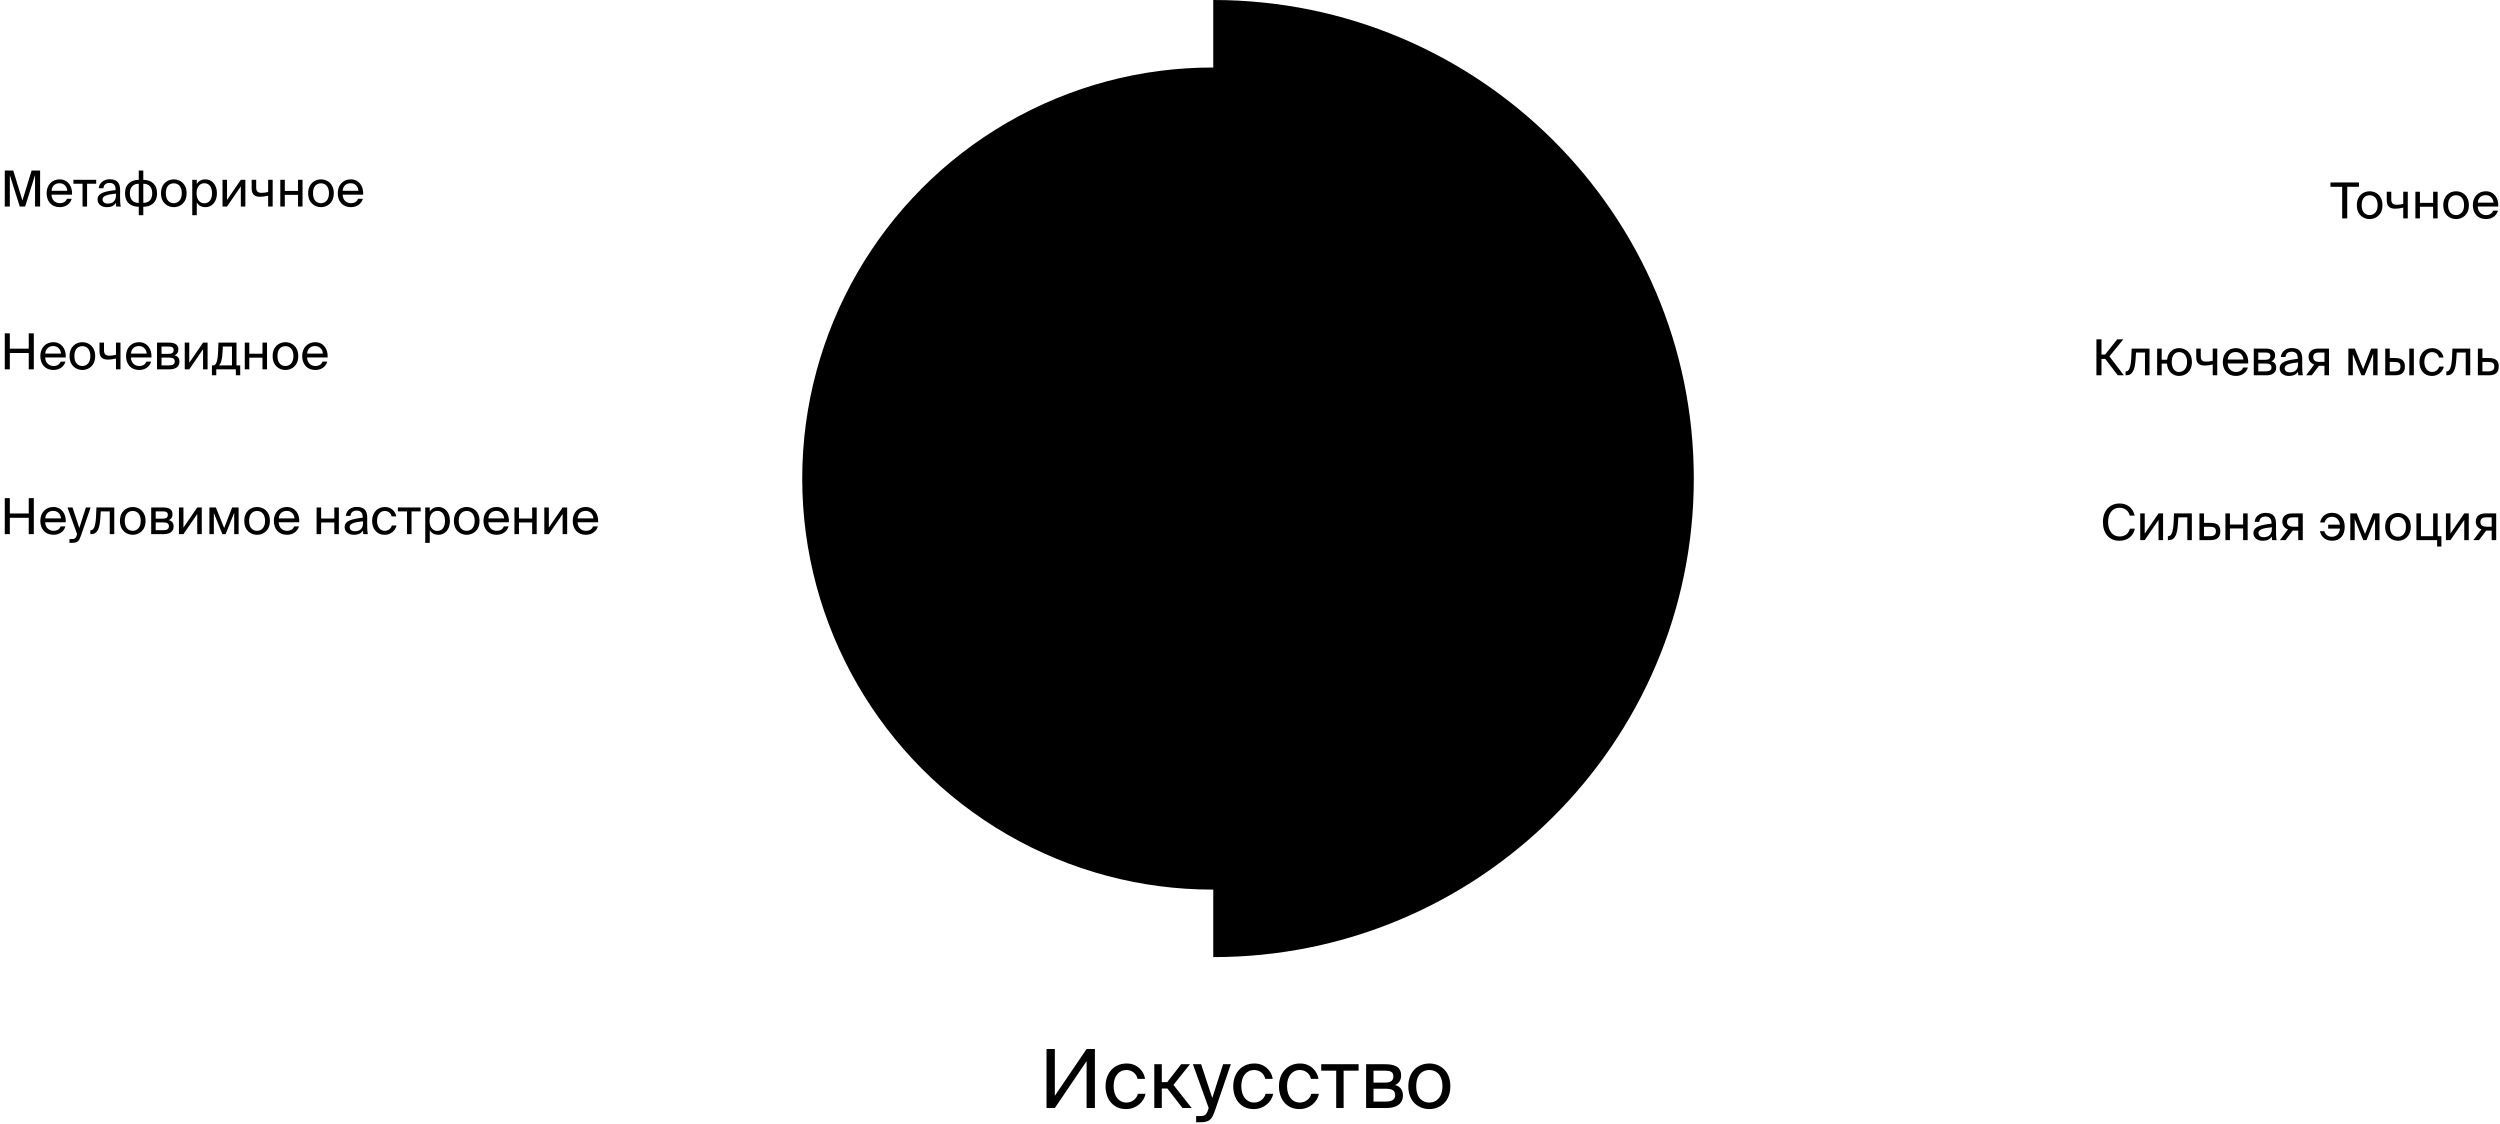 <svg width="1259" height="566" viewBox="0 0 1259 566" fill="none" xmlns="http://www.w3.org/2000/svg">
<path d="M12.65 104L17.65 88.2V104H20.2V85.875H15.925L11.3 100.975L6.675 85.875H2.4V104H4.95V88.2L9.95 104H12.65ZM36.282 98.025C36.557 93.75 34.132 90.325 30.007 90.325C26.332 90.325 23.482 93.025 23.482 97.3C23.482 101.275 25.832 104.325 30.082 104.325C33.357 104.325 35.507 102.4 36.107 100.1H33.757C33.182 101.425 32.082 102.325 30.082 102.325C28.107 102.325 26.007 100.925 25.932 98.025H36.282ZM30.007 92.275C32.432 92.275 33.807 94.175 33.882 96.075H25.957C26.157 93.375 28.007 92.275 30.007 92.275ZM48.447 92.525V90.55H36.972V92.525H41.572V104H43.847V92.525H48.447ZM58.395 98.375C58.395 101.55 56.37 102.525 54.245 102.525C52.62 102.525 51.645 101.675 51.645 100.4C51.645 98.55 54.27 97.925 58.395 97.525V98.375ZM53.745 104.325C56.145 104.325 57.52 103.55 58.345 102.15C58.37 102.95 58.445 103.5 58.52 104H60.82C60.545 102.725 60.445 101.2 60.47 98.925L60.495 95.825C60.52 92.025 58.87 90.275 55.145 90.275C52.545 90.275 49.945 91.9 49.745 94.8H52.095C52.195 93.125 53.27 92.125 55.17 92.125C56.87 92.125 58.22 92.925 58.22 95.4V95.725C52.72 96.325 49.12 97.275 49.12 100.45C49.12 102.925 51.22 104.325 53.745 104.325ZM72.16 85.875H69.885V90.575C65.985 90.575 62.96 92.75 62.96 97.325C62.96 102.05 65.985 104.125 69.885 104.125V108.375H72.16V104.125C76.035 104.125 79.085 102.05 79.085 97.325C79.085 92.75 76.085 90.575 72.16 90.575V85.875ZM69.885 102.175C67.21 102.175 65.385 100.675 65.385 97.4C65.385 94.1 67.285 92.525 69.885 92.525V102.175ZM72.16 92.525C74.835 92.525 76.66 94.1 76.66 97.4C76.66 100.675 74.76 102.175 72.16 102.175V92.525ZM83.501 97.325C83.501 93.65 85.451 92.325 87.526 92.325C89.601 92.325 91.551 93.725 91.551 97.325C91.551 100.775 89.601 102.325 87.526 102.325C85.451 102.325 83.501 100.925 83.501 97.325ZM87.526 90.325C84.401 90.325 81.076 92.45 81.076 97.325C81.076 102.2 84.401 104.325 87.526 104.325C90.651 104.325 93.976 102.2 93.976 97.325C93.976 92.45 90.651 90.325 87.526 90.325ZM96.823 90.55V108.375H99.097V101.975C99.922 103.4 101.322 104.325 103.497 104.325C106.597 104.325 109.247 101.8 109.247 97.325C109.247 92.925 106.597 90.325 103.497 90.325C101.322 90.325 99.922 91.25 99.097 92.675V90.55H96.823ZM98.998 97.325C98.998 93.775 100.897 92.275 102.922 92.275C105.247 92.275 106.772 94.1 106.772 97.325C106.772 100.55 105.247 102.375 102.922 102.375C100.897 102.375 98.998 100.875 98.998 97.325ZM121.282 104H123.557V90.55H121.282L114.332 100.7V90.55H112.057V104H114.332L121.282 93.85V104ZM137.313 104V90.55H135.038V96.675C133.788 96.975 132.738 97.125 131.863 97.125C129.963 97.125 129.013 96.45 129.013 94.45V90.55H126.738V94.925C126.738 97.85 128.213 99.1 131.038 99.1C132.263 99.1 133.463 98.925 135.038 98.55V104H137.313ZM152.358 104V90.55H150.083V96.15H143.433V90.55H141.158V104H143.433V98.125H150.083V104H152.358ZM157.622 97.325C157.622 93.65 159.572 92.325 161.647 92.325C163.722 92.325 165.672 93.725 165.672 97.325C165.672 100.775 163.722 102.325 161.647 102.325C159.572 102.325 157.622 100.925 157.622 97.325ZM161.647 90.325C158.522 90.325 155.197 92.45 155.197 97.325C155.197 102.2 158.522 104.325 161.647 104.325C164.772 104.325 168.097 102.2 168.097 97.325C168.097 92.45 164.772 90.325 161.647 90.325ZM182.889 98.025C183.164 93.75 180.739 90.325 176.614 90.325C172.939 90.325 170.089 93.025 170.089 97.3C170.089 101.275 172.439 104.325 176.689 104.325C179.964 104.325 182.114 102.4 182.714 100.1H180.364C179.789 101.425 178.689 102.325 176.689 102.325C174.714 102.325 172.614 100.925 172.539 98.025H182.889ZM176.614 92.275C179.039 92.275 180.414 94.175 180.489 96.075H172.564C172.764 93.375 174.614 92.275 176.614 92.275Z" fill="black"/>
<path d="M1179.52 110H1182.07V94.075H1187.97V91.875H1173.62V94.075H1179.52V110ZM1189.33 103.325C1189.33 99.65 1191.28 98.325 1193.35 98.325C1195.43 98.325 1197.38 99.725 1197.38 103.325C1197.38 106.775 1195.43 108.325 1193.35 108.325C1191.28 108.325 1189.33 106.925 1189.33 103.325ZM1193.35 96.325C1190.23 96.325 1186.9 98.45 1186.9 103.325C1186.9 108.2 1190.23 110.325 1193.35 110.325C1196.48 110.325 1199.8 108.2 1199.8 103.325C1199.8 98.45 1196.48 96.325 1193.35 96.325ZM1212.55 110V96.55H1210.27V102.675C1209.02 102.975 1207.97 103.125 1207.1 103.125C1205.2 103.125 1204.25 102.45 1204.25 100.45V96.55H1201.97V100.925C1201.97 103.85 1203.45 105.1 1206.27 105.1C1207.5 105.1 1208.7 104.925 1210.27 104.55V110H1212.55ZM1227.59 110V96.55H1225.32V102.15H1218.67V96.55H1216.39V110H1218.67V104.125H1225.32V110H1227.59ZM1232.86 103.325C1232.86 99.65 1234.81 98.325 1236.88 98.325C1238.96 98.325 1240.91 99.725 1240.91 103.325C1240.91 106.775 1238.96 108.325 1236.88 108.325C1234.81 108.325 1232.86 106.925 1232.86 103.325ZM1236.88 96.325C1233.76 96.325 1230.43 98.45 1230.43 103.325C1230.43 108.2 1233.76 110.325 1236.88 110.325C1240.01 110.325 1243.33 108.2 1243.33 103.325C1243.33 98.45 1240.01 96.325 1236.88 96.325ZM1258.12 104.025C1258.4 99.75 1255.97 96.325 1251.85 96.325C1248.17 96.325 1245.32 99.025 1245.32 103.3C1245.32 107.275 1247.67 110.325 1251.92 110.325C1255.2 110.325 1257.35 108.4 1257.95 106.1H1255.6C1255.02 107.425 1253.92 108.325 1251.92 108.325C1249.95 108.325 1247.85 106.925 1247.77 104.025H1258.12ZM1251.85 98.275C1254.27 98.275 1255.65 100.175 1255.72 102.075H1247.8C1248 99.375 1249.85 98.275 1251.85 98.275Z" fill="black"/>
<path d="M14.475 167.875V175.575H4.95V167.875H2.4V186H4.95V177.775H14.475V186H17.025V167.875H14.475ZM33.109 180.025C33.384 175.75 30.959 172.325 26.834 172.325C23.159 172.325 20.309 175.025 20.309 179.3C20.309 183.275 22.659 186.325 26.909 186.325C30.184 186.325 32.334 184.4 32.934 182.1H30.584C30.009 183.425 28.909 184.325 26.909 184.325C24.934 184.325 22.834 182.925 22.759 180.025H33.109ZM26.834 174.275C29.259 174.275 30.634 176.175 30.709 178.075H22.784C22.984 175.375 24.834 174.275 26.834 174.275ZM37.456 179.325C37.456 175.65 39.406 174.325 41.481 174.325C43.556 174.325 45.506 175.725 45.506 179.325C45.506 182.775 43.556 184.325 41.481 184.325C39.406 184.325 37.456 182.925 37.456 179.325ZM41.481 172.325C38.356 172.325 35.031 174.45 35.031 179.325C35.031 184.2 38.356 186.325 41.481 186.325C44.606 186.325 47.931 184.2 47.931 179.325C47.931 174.45 44.606 172.325 41.481 172.325ZM60.678 186V172.55H58.403V178.675C57.153 178.975 56.102 179.125 55.227 179.125C53.328 179.125 52.377 178.45 52.377 176.45V172.55H50.102V176.925C50.102 179.85 51.578 181.1 54.403 181.1C55.627 181.1 56.828 180.925 58.403 180.55V186H60.678ZM76.273 180.025C76.548 175.75 74.123 172.325 69.998 172.325C66.323 172.325 63.473 175.025 63.473 179.3C63.473 183.275 65.823 186.325 70.073 186.325C73.348 186.325 75.498 184.4 76.098 182.1H73.748C73.173 183.425 72.073 184.325 70.073 184.325C68.098 184.325 65.998 182.925 65.923 180.025H76.273ZM69.998 174.275C72.423 174.275 73.798 176.175 73.873 178.075H65.948C66.148 175.375 67.998 174.275 69.998 174.275ZM79.073 172.55V186H85.323C88.198 186 90.373 184.875 90.373 182.075C90.373 180.275 89.348 179.325 87.948 178.925C89.198 178.4 89.823 177.4 89.823 175.975C89.823 173.25 87.623 172.55 84.923 172.55H79.073ZM81.348 178.2V174.525H84.698C86.398 174.525 87.448 174.825 87.448 176.225C87.448 177.75 86.448 178.2 84.773 178.2H81.348ZM81.348 180.075H84.898C86.998 180.075 87.998 180.55 87.998 182.05C87.998 183.45 86.973 184.025 84.973 184.025H81.348V180.075ZM102.263 186H104.538V172.55H102.263L95.313 182.7V172.55H93.038V186H95.313L102.263 175.85V186ZM120.97 184.025H119.095V172.55H110.02L109.845 176.875C109.645 182.025 108.845 184.025 107.32 184.025H106.72V188.975H108.92V186H118.77V188.975H120.97V184.025ZM116.82 184.025H110.27C111.32 183.025 111.895 181.075 112.095 177.1L112.22 174.525H116.82V184.025ZM134.463 186V172.55H132.188V178.15H125.538V172.55H123.263V186H125.538V180.125H132.188V186H134.463ZM139.727 179.325C139.727 175.65 141.677 174.325 143.752 174.325C145.827 174.325 147.777 175.725 147.777 179.325C147.777 182.775 145.827 184.325 143.752 184.325C141.677 184.325 139.727 182.925 139.727 179.325ZM143.752 172.325C140.627 172.325 137.302 174.45 137.302 179.325C137.302 184.2 140.627 186.325 143.752 186.325C146.877 186.325 150.202 184.2 150.202 179.325C150.202 174.45 146.877 172.325 143.752 172.325ZM164.993 180.025C165.268 175.75 162.843 172.325 158.718 172.325C155.043 172.325 152.193 175.025 152.193 179.3C152.193 183.275 154.543 186.325 158.793 186.325C162.068 186.325 164.218 184.4 164.818 182.1H162.468C161.893 183.425 160.793 184.325 158.793 184.325C156.818 184.325 154.718 182.925 154.643 180.025H164.993ZM158.718 174.275C161.143 174.275 162.518 176.175 162.593 178.075H154.668C154.868 175.375 156.718 174.275 158.718 174.275Z" fill="black"/>
<path d="M1066.51 189H1069.56L1062.31 179.45L1069.31 170.875H1066.24L1060.14 178.55H1058.31V170.875H1055.76V189H1058.31V180.75H1060.21L1066.51 189ZM1082.49 175.55H1073.51L1073.31 180.15C1073.04 185.725 1071.89 187.025 1070.69 187.025H1070.44V189H1070.86C1073.99 189 1075.16 186.2 1075.49 180.775L1075.69 177.525H1080.21V189H1082.49V175.55ZM1097.39 175.325C1094.64 175.325 1091.82 177.075 1091.34 181.15H1088.62V175.55H1086.34V189H1088.62V183.125H1091.29C1091.62 187.425 1094.59 189.325 1097.39 189.325C1100.52 189.325 1103.84 187.2 1103.84 182.325C1103.84 177.45 1100.52 175.325 1097.39 175.325ZM1097.39 187.325C1095.52 187.325 1093.69 185.925 1093.69 182.325C1093.69 178.65 1095.52 177.325 1097.39 177.325C1099.47 177.325 1101.42 178.725 1101.42 182.325C1101.42 185.775 1099.47 187.325 1097.39 187.325ZM1116.6 189V175.55H1114.33V181.675C1113.08 181.975 1112.03 182.125 1111.15 182.125C1109.25 182.125 1108.3 181.45 1108.3 179.45V175.55H1106.03V179.925C1106.03 182.85 1107.5 184.1 1110.33 184.1C1111.55 184.1 1112.75 183.925 1114.33 183.55V189H1116.6ZM1132.2 183.025C1132.47 178.75 1130.05 175.325 1125.92 175.325C1122.25 175.325 1119.4 178.025 1119.4 182.3C1119.4 186.275 1121.75 189.325 1126 189.325C1129.27 189.325 1131.42 187.4 1132.02 185.1H1129.67C1129.1 186.425 1128 187.325 1126 187.325C1124.02 187.325 1121.92 185.925 1121.85 183.025H1132.2ZM1125.92 177.275C1128.35 177.275 1129.72 179.175 1129.8 181.075H1121.87C1122.07 178.375 1123.92 177.275 1125.92 177.275ZM1135 175.55V189H1141.25C1144.12 189 1146.3 187.875 1146.3 185.075C1146.3 183.275 1145.27 182.325 1143.87 181.925C1145.12 181.4 1145.75 180.4 1145.75 178.975C1145.75 176.25 1143.55 175.55 1140.85 175.55H1135ZM1137.27 181.2V177.525H1140.62C1142.32 177.525 1143.37 177.825 1143.37 179.225C1143.37 180.75 1142.37 181.2 1140.7 181.2H1137.27ZM1137.27 183.075H1140.82C1142.92 183.075 1143.92 183.55 1143.92 185.05C1143.92 186.45 1142.9 187.025 1140.9 187.025H1137.27V183.075ZM1157.31 183.375C1157.31 186.55 1155.29 187.525 1153.16 187.525C1151.54 187.525 1150.56 186.675 1150.56 185.4C1150.56 183.55 1153.19 182.925 1157.31 182.525V183.375ZM1152.66 189.325C1155.06 189.325 1156.44 188.55 1157.26 187.15C1157.29 187.95 1157.36 188.5 1157.44 189H1159.74C1159.46 187.725 1159.36 186.2 1159.39 183.925L1159.41 180.825C1159.44 177.025 1157.79 175.275 1154.06 175.275C1151.46 175.275 1148.86 176.9 1148.66 179.8H1151.01C1151.11 178.125 1152.19 177.125 1154.09 177.125C1155.79 177.125 1157.14 177.925 1157.14 180.4V180.725C1151.64 181.325 1148.04 182.275 1148.04 185.45C1148.04 187.925 1150.14 189.325 1152.66 189.325ZM1172.88 175.55H1167.6C1164.5 175.55 1162.6 176.925 1162.6 179.7C1162.6 181.7 1163.75 183 1165.45 183.575L1161.38 189H1164.2L1167.85 184.2C1167.98 184.225 1168.1 184.225 1168.23 184.225H1170.6V189H1172.88V175.55ZM1170.6 177.525V182.25H1167.93C1166.35 182.25 1164.93 181.675 1164.93 179.85C1164.93 178.225 1166.05 177.525 1167.73 177.525H1170.6ZM1197.35 175.55H1194.1L1190.08 185.9L1185.9 175.55H1182.65V189H1184.88V178.35L1189.18 189H1190.8L1195.13 178.2V189H1197.35V175.55ZM1206.06 189C1209.13 189 1211.11 187.875 1211.11 184.55C1211.11 181.675 1209.58 180.3 1206.08 180.3H1203.48V175.55H1201.21V189H1206.06ZM1203.48 182.275H1205.78C1207.88 182.275 1208.88 182.75 1208.88 184.55C1208.88 186.375 1207.86 187.025 1205.86 187.025H1203.48V182.275ZM1215.61 189V175.55H1213.33V189H1215.61ZM1224.92 175.325C1220.94 175.325 1218.42 178.3 1218.42 182.3C1218.42 186.4 1220.82 189.325 1224.69 189.325C1227.84 189.325 1230.22 187.15 1230.69 184.625H1228.34C1228.02 186.025 1226.69 187.325 1224.77 187.325C1222.77 187.325 1220.89 185.675 1220.89 182.275C1220.89 178.9 1222.77 177.325 1224.77 177.325C1226.54 177.325 1227.92 178.45 1228.24 180.05H1230.54C1230.22 177.75 1228.22 175.325 1224.92 175.325ZM1244.01 175.55H1235.04L1234.84 180.15C1234.56 185.725 1233.41 187.025 1232.21 187.025H1231.96V189H1232.39C1235.51 189 1236.69 186.2 1237.01 180.775L1237.21 177.525H1241.74V189H1244.01V175.55ZM1250.14 180.3V175.55H1247.86V189H1253.31C1256.41 189 1258.36 187.875 1258.36 184.55C1258.36 181.675 1256.86 180.3 1253.34 180.3H1250.14ZM1250.14 187.025V182.275H1253.06C1255.09 182.275 1256.14 182.775 1256.14 184.55C1256.14 186.35 1255.11 187.025 1253.11 187.025H1250.14Z" fill="black"/>
<path d="M14.475 250.875V258.575H4.95V250.875H2.4V269H4.95V260.775H14.475V269H17.025V250.875H14.475ZM33.109 263.025C33.384 258.75 30.959 255.325 26.834 255.325C23.159 255.325 20.309 258.025 20.309 262.3C20.309 266.275 22.659 269.325 26.909 269.325C30.184 269.325 32.334 267.4 32.934 265.1H30.584C30.009 266.425 28.909 267.325 26.909 267.325C24.934 267.325 22.834 265.925 22.759 263.025H33.109ZM26.834 257.275C29.259 257.275 30.634 259.175 30.709 261.075H22.784C22.984 258.375 24.834 257.275 26.834 257.275ZM34.987 273.375H36.162C39.187 273.375 39.837 272.475 40.837 269.575L45.637 255.55H43.262L39.937 265.925L36.512 255.55H33.987L38.837 269L38.737 269.275C38.137 271.375 37.412 271.475 35.912 271.475H34.987V273.375ZM57.545 255.55H48.57L48.37 260.15C48.095 265.725 46.945 267.025 45.745 267.025H45.495V269H45.92C49.045 269 50.22 266.2 50.545 260.775L50.745 257.525H55.27V269H57.545V255.55ZM62.823 262.325C62.823 258.65 64.773 257.325 66.848 257.325C68.923 257.325 70.873 258.725 70.873 262.325C70.873 265.775 68.923 267.325 66.848 267.325C64.773 267.325 62.823 265.925 62.823 262.325ZM66.848 255.325C63.723 255.325 60.398 257.45 60.398 262.325C60.398 267.2 63.723 269.325 66.848 269.325C69.973 269.325 73.298 267.2 73.298 262.325C73.298 257.45 69.973 255.325 66.848 255.325ZM76.144 255.55V269H82.394C85.269 269 87.444 267.875 87.444 265.075C87.444 263.275 86.419 262.325 85.019 261.925C86.269 261.4 86.894 260.4 86.894 258.975C86.894 256.25 84.694 255.55 81.994 255.55H76.144ZM78.419 261.2V257.525H81.769C83.469 257.525 84.519 257.825 84.519 259.225C84.519 260.75 83.519 261.2 81.844 261.2H78.419ZM78.419 263.075H81.969C84.069 263.075 85.069 263.55 85.069 265.05C85.069 266.45 84.044 267.025 82.044 267.025H78.419V263.075ZM99.334 269H101.609V255.55H99.334L92.384 265.7V255.55H90.109V269H92.384L99.334 258.85V269ZM120.165 255.55H116.915L112.89 265.9L108.715 255.55H105.465V269H107.69V258.35L111.99 269H113.615L117.94 258.2V269H120.165V255.55ZM125.445 262.325C125.445 258.65 127.395 257.325 129.47 257.325C131.545 257.325 133.495 258.725 133.495 262.325C133.495 265.775 131.545 267.325 129.47 267.325C127.395 267.325 125.445 265.925 125.445 262.325ZM129.47 255.325C126.345 255.325 123.02 257.45 123.02 262.325C123.02 267.2 126.345 269.325 129.47 269.325C132.595 269.325 135.92 267.2 135.92 262.325C135.92 257.45 132.595 255.325 129.47 255.325ZM150.711 263.025C150.986 258.75 148.561 255.325 144.436 255.325C140.761 255.325 137.911 258.025 137.911 262.3C137.911 266.275 140.261 269.325 144.511 269.325C147.786 269.325 149.936 267.4 150.536 265.1H148.186C147.611 266.425 146.511 267.325 144.511 267.325C142.536 267.325 140.436 265.925 140.361 263.025H150.711ZM144.436 257.275C146.861 257.275 148.236 259.175 148.311 261.075H140.386C140.586 258.375 142.436 257.275 144.436 257.275ZM170.645 269V255.55H168.37V261.15H161.72V255.55H159.445V269H161.72V263.125H168.37V269H170.645ZM182.834 263.375C182.834 266.55 180.809 267.525 178.684 267.525C177.059 267.525 176.084 266.675 176.084 265.4C176.084 263.55 178.709 262.925 182.834 262.525V263.375ZM178.184 269.325C180.584 269.325 181.959 268.55 182.784 267.15C182.809 267.95 182.884 268.5 182.959 269H185.259C184.984 267.725 184.884 266.2 184.909 263.925L184.934 260.825C184.959 257.025 183.309 255.275 179.584 255.275C176.984 255.275 174.384 256.9 174.184 259.8H176.534C176.634 258.125 177.709 257.125 179.609 257.125C181.309 257.125 182.659 257.925 182.659 260.4V260.725C177.159 261.325 173.559 262.275 173.559 265.45C173.559 267.925 175.659 269.325 178.184 269.325ZM193.898 255.325C189.923 255.325 187.398 258.3 187.398 262.3C187.398 266.4 189.798 269.325 193.673 269.325C196.823 269.325 199.198 267.15 199.673 264.625H197.323C196.998 266.025 195.673 267.325 193.748 267.325C191.748 267.325 189.873 265.675 189.873 262.275C189.873 258.9 191.748 257.325 193.748 257.325C195.523 257.325 196.898 258.45 197.223 260.05H199.523C199.198 257.75 197.198 255.325 193.898 255.325ZM211.85 257.525V255.55H200.375V257.525H204.975V269H207.25V257.525H211.85ZM214.156 255.55V273.375H216.431V266.975C217.256 268.4 218.656 269.325 220.831 269.325C223.931 269.325 226.581 266.8 226.581 262.325C226.581 257.925 223.931 255.325 220.831 255.325C218.656 255.325 217.256 256.25 216.431 257.675V255.55H214.156ZM216.331 262.325C216.331 258.775 218.231 257.275 220.256 257.275C222.581 257.275 224.106 259.1 224.106 262.325C224.106 265.55 222.581 267.375 220.256 267.375C218.231 267.375 216.331 265.875 216.331 262.325ZM231.011 262.325C231.011 258.65 232.961 257.325 235.036 257.325C237.111 257.325 239.061 258.725 239.061 262.325C239.061 265.775 237.111 267.325 235.036 267.325C232.961 267.325 231.011 265.925 231.011 262.325ZM235.036 255.325C231.911 255.325 228.586 257.45 228.586 262.325C228.586 267.2 231.911 269.325 235.036 269.325C238.161 269.325 241.486 267.2 241.486 262.325C241.486 257.45 238.161 255.325 235.036 255.325ZM256.278 263.025C256.553 258.75 254.128 255.325 250.003 255.325C246.328 255.325 243.478 258.025 243.478 262.3C243.478 266.275 245.828 269.325 250.078 269.325C253.353 269.325 255.503 267.4 256.103 265.1H253.753C253.178 266.425 252.078 267.325 250.078 267.325C248.103 267.325 246.003 265.925 245.928 263.025H256.278ZM250.003 257.275C252.428 257.275 253.803 259.175 253.878 261.075H245.953C246.153 258.375 248.003 257.275 250.003 257.275ZM270.278 269V255.55H268.003V261.15H261.353V255.55H259.078V269H261.353V263.125H268.003V269H270.278ZM283.342 269H285.617V255.55H283.342L276.392 265.7V255.55H274.117V269H276.392L283.342 258.85V269ZM301.224 263.025C301.499 258.75 299.074 255.325 294.949 255.325C291.274 255.325 288.424 258.025 288.424 262.3C288.424 266.275 290.774 269.325 295.024 269.325C298.299 269.325 300.449 267.4 301.049 265.1H298.699C298.124 266.425 297.024 267.325 295.024 267.325C293.049 267.325 290.949 265.925 290.874 263.025H301.224ZM294.949 257.275C297.374 257.275 298.749 259.175 298.824 261.075H290.899C291.099 258.375 292.949 257.275 294.949 257.275Z" fill="black"/>
<path d="M547.206 558H551.388V528.275H547.206L531.216 551.85V528.275H527.034V558H531.216L547.206 534.384V558ZM567.425 535.573C560.906 535.573 556.765 540.452 556.765 547.012C556.765 553.736 560.701 558.533 567.056 558.533C572.222 558.533 576.117 554.966 576.896 550.825H573.042C572.509 553.121 570.336 555.253 567.179 555.253C563.899 555.253 560.824 552.547 560.824 546.971C560.824 541.436 563.899 538.853 567.179 538.853C570.09 538.853 572.345 540.698 572.878 543.322H576.65C576.117 539.55 572.837 535.573 567.425 535.573ZM595.495 558H600.128L590.944 546.356L599.267 535.942H594.839L587.828 544.962H585.081V535.942H581.309V558H585.081V548.201H587.91L595.495 558ZM602.379 565.175H604.306C609.267 565.175 610.333 563.699 611.973 558.943L619.845 535.942H615.95L610.497 552.957L604.88 535.942H600.739L608.693 558L608.529 558.451C607.545 561.895 606.356 562.059 603.896 562.059H602.379V565.175ZM631.727 535.573C625.208 535.573 621.067 540.452 621.067 547.012C621.067 553.736 625.003 558.533 631.358 558.533C636.524 558.533 640.419 554.966 641.198 550.825H637.344C636.811 553.121 634.638 555.253 631.481 555.253C628.201 555.253 625.126 552.547 625.126 546.971C625.126 541.436 628.201 538.853 631.481 538.853C634.392 538.853 636.647 540.698 637.18 543.322H640.952C640.419 539.55 637.139 535.573 631.727 535.573ZM654.75 535.573C648.231 535.573 644.09 540.452 644.09 547.012C644.09 553.736 648.026 558.533 654.381 558.533C659.547 558.533 663.442 554.966 664.221 550.825H660.367C659.834 553.121 657.661 555.253 654.504 555.253C651.224 555.253 648.149 552.547 648.149 546.971C648.149 541.436 651.224 538.853 654.504 538.853C657.415 538.853 659.67 540.698 660.203 543.322H663.975C663.442 539.55 660.162 535.573 654.75 535.573ZM684.19 539.181V535.942H665.371V539.181H672.915V558H676.646V539.181H684.19ZM687.973 535.942V558H698.223C702.938 558 706.505 556.155 706.505 551.563C706.505 548.611 704.824 547.053 702.528 546.397C704.578 545.536 705.603 543.896 705.603 541.559C705.603 537.09 701.995 535.942 697.567 535.942H687.973ZM691.704 545.208V539.181H697.198C699.986 539.181 701.708 539.673 701.708 541.969C701.708 544.47 700.068 545.208 697.321 545.208H691.704ZM691.704 548.283H697.526C700.97 548.283 702.61 549.062 702.61 551.522C702.61 553.818 700.929 554.761 697.649 554.761H691.704V548.283ZM713.212 547.053C713.212 541.026 716.41 538.853 719.813 538.853C723.216 538.853 726.414 541.149 726.414 547.053C726.414 552.711 723.216 555.253 719.813 555.253C716.41 555.253 713.212 552.957 713.212 547.053ZM719.813 535.573C714.688 535.573 709.235 539.058 709.235 547.053C709.235 555.048 714.688 558.533 719.813 558.533C724.938 558.533 730.391 555.048 730.391 547.053C730.391 539.058 724.938 535.573 719.813 535.573Z" fill="black"/>
<path d="M1072.63 266.225C1072.05 268.55 1070.3 270.175 1067.4 270.175C1064.03 270.175 1061.63 267.5 1061.63 262.9C1061.63 258.2 1064.13 255.7 1067.33 255.7C1070.2 255.7 1072 257.375 1072.53 259.65H1075C1074.2 255.775 1071.2 253.55 1067.45 253.55C1062.35 253.55 1059.03 257.3 1059.03 262.9C1059.03 268.4 1062.05 272.325 1067.25 272.325C1071.18 272.325 1074.3 270.225 1075.1 266.225H1072.63ZM1087.04 272H1089.32V258.55H1087.04L1080.09 268.7V258.55H1077.82V272H1080.09L1087.04 261.85V272ZM1103.8 258.55H1094.83L1094.63 263.15C1094.35 268.725 1093.2 270.025 1092 270.025H1091.75V272H1092.18C1095.3 272 1096.48 269.2 1096.8 263.775L1097 260.525H1101.53V272H1103.8V258.55ZM1109.93 263.3V258.55H1107.65V272H1113.1C1116.2 272 1118.15 270.875 1118.15 267.55C1118.15 264.675 1116.65 263.3 1113.13 263.3H1109.93ZM1109.93 270.025V265.275H1112.85C1114.88 265.275 1115.93 265.775 1115.93 267.55C1115.93 269.35 1114.9 270.025 1112.9 270.025H1109.93ZM1131.92 272V258.55H1129.64V264.15H1122.99V258.55H1120.72V272H1122.99V266.125H1129.64V272H1131.92ZM1144.1 266.375C1144.1 269.55 1142.08 270.525 1139.95 270.525C1138.33 270.525 1137.35 269.675 1137.35 268.4C1137.35 266.55 1139.98 265.925 1144.1 265.525V266.375ZM1139.45 272.325C1141.85 272.325 1143.23 271.55 1144.05 270.15C1144.08 270.95 1144.15 271.5 1144.23 272H1146.53C1146.25 270.725 1146.15 269.2 1146.18 266.925L1146.2 263.825C1146.23 260.025 1144.58 258.275 1140.85 258.275C1138.25 258.275 1135.65 259.9 1135.45 262.8H1137.8C1137.9 261.125 1138.98 260.125 1140.88 260.125C1142.58 260.125 1143.93 260.925 1143.93 263.4V263.725C1138.43 264.325 1134.83 265.275 1134.83 268.45C1134.83 270.925 1136.93 272.325 1139.45 272.325ZM1159.67 258.55H1154.39C1151.29 258.55 1149.39 259.925 1149.39 262.7C1149.39 264.7 1150.54 266 1152.24 266.575L1148.17 272H1150.99L1154.64 267.2C1154.77 267.225 1154.89 267.225 1155.02 267.225H1157.39V272H1159.67V258.55ZM1157.39 260.525V265.25H1154.72C1153.14 265.25 1151.72 264.675 1151.72 262.85C1151.72 261.225 1152.84 260.525 1154.52 260.525H1157.39ZM1168.3 267.5C1169.05 270.8 1171.57 272.325 1174.5 272.325C1178.57 272.325 1180.8 269.475 1180.8 265.3C1180.8 261.1 1178.37 258.25 1174.42 258.25C1171.5 258.25 1169.02 259.925 1168.42 263.1H1170.67C1171.15 261.3 1172.47 260.25 1174.35 260.25C1176.52 260.25 1178.12 261.725 1178.4 264.225H1172.47V266.2H1178.4C1178.2 269 1176.35 270.325 1174.37 270.325C1172.27 270.325 1170.95 269.1 1170.57 267.5H1168.3ZM1198.31 258.55H1195.06L1191.03 268.9L1186.86 258.55H1183.61V272H1185.83V261.35L1190.13 272H1191.76L1196.08 261.2V272H1198.31V258.55ZM1203.59 265.325C1203.59 261.65 1205.54 260.325 1207.61 260.325C1209.69 260.325 1211.64 261.725 1211.64 265.325C1211.64 268.775 1209.69 270.325 1207.61 270.325C1205.54 270.325 1203.59 268.925 1203.59 265.325ZM1207.61 258.325C1204.49 258.325 1201.16 260.45 1201.16 265.325C1201.16 270.2 1204.49 272.325 1207.61 272.325C1210.74 272.325 1214.06 270.2 1214.06 265.325C1214.06 260.45 1210.74 258.325 1207.61 258.325ZM1227.61 270.025V258.55H1225.33V270.025H1219.18V258.55H1216.91V272H1227.33V275.225H1229.48V270.025H1227.61ZM1241 272H1243.27V258.55H1241L1234.05 268.7V258.55H1231.77V272H1234.05L1241 261.85V272ZM1257.08 258.55H1251.81C1248.71 258.55 1246.81 259.925 1246.81 262.7C1246.81 264.7 1247.96 266 1249.66 266.575L1245.58 272H1248.41L1252.06 267.2C1252.18 267.225 1252.31 267.225 1252.43 267.225H1254.81V272H1257.08V258.55ZM1254.81 260.525V265.25H1252.13C1250.56 265.25 1249.13 264.675 1249.13 262.85C1249.13 261.225 1250.26 260.525 1251.93 260.525H1254.81Z" fill="black"/>
<g filter="url(#filter0_f_747_239)">
<ellipse cx="610.5" cy="241" rx="206.5" ry="207" fill="black"/>
</g>
<path d="M611 482C744.653 482 853 374.101 853 241C853 107.899 744.653 0 611 0V482Z" fill="black"/>
<defs>
<filter id="filter0_f_747_239" x="374" y="4" width="473" height="474" filterUnits="userSpaceOnUse" color-interpolation-filters="sRGB">
<feFlood flood-opacity="0" result="BackgroundImageFix"/>
<feBlend mode="normal" in="SourceGraphic" in2="BackgroundImageFix" result="shape"/>
<feGaussianBlur stdDeviation="15" result="effect1_foregroundBlur_747_239"/>
</filter>
</defs>
</svg>
